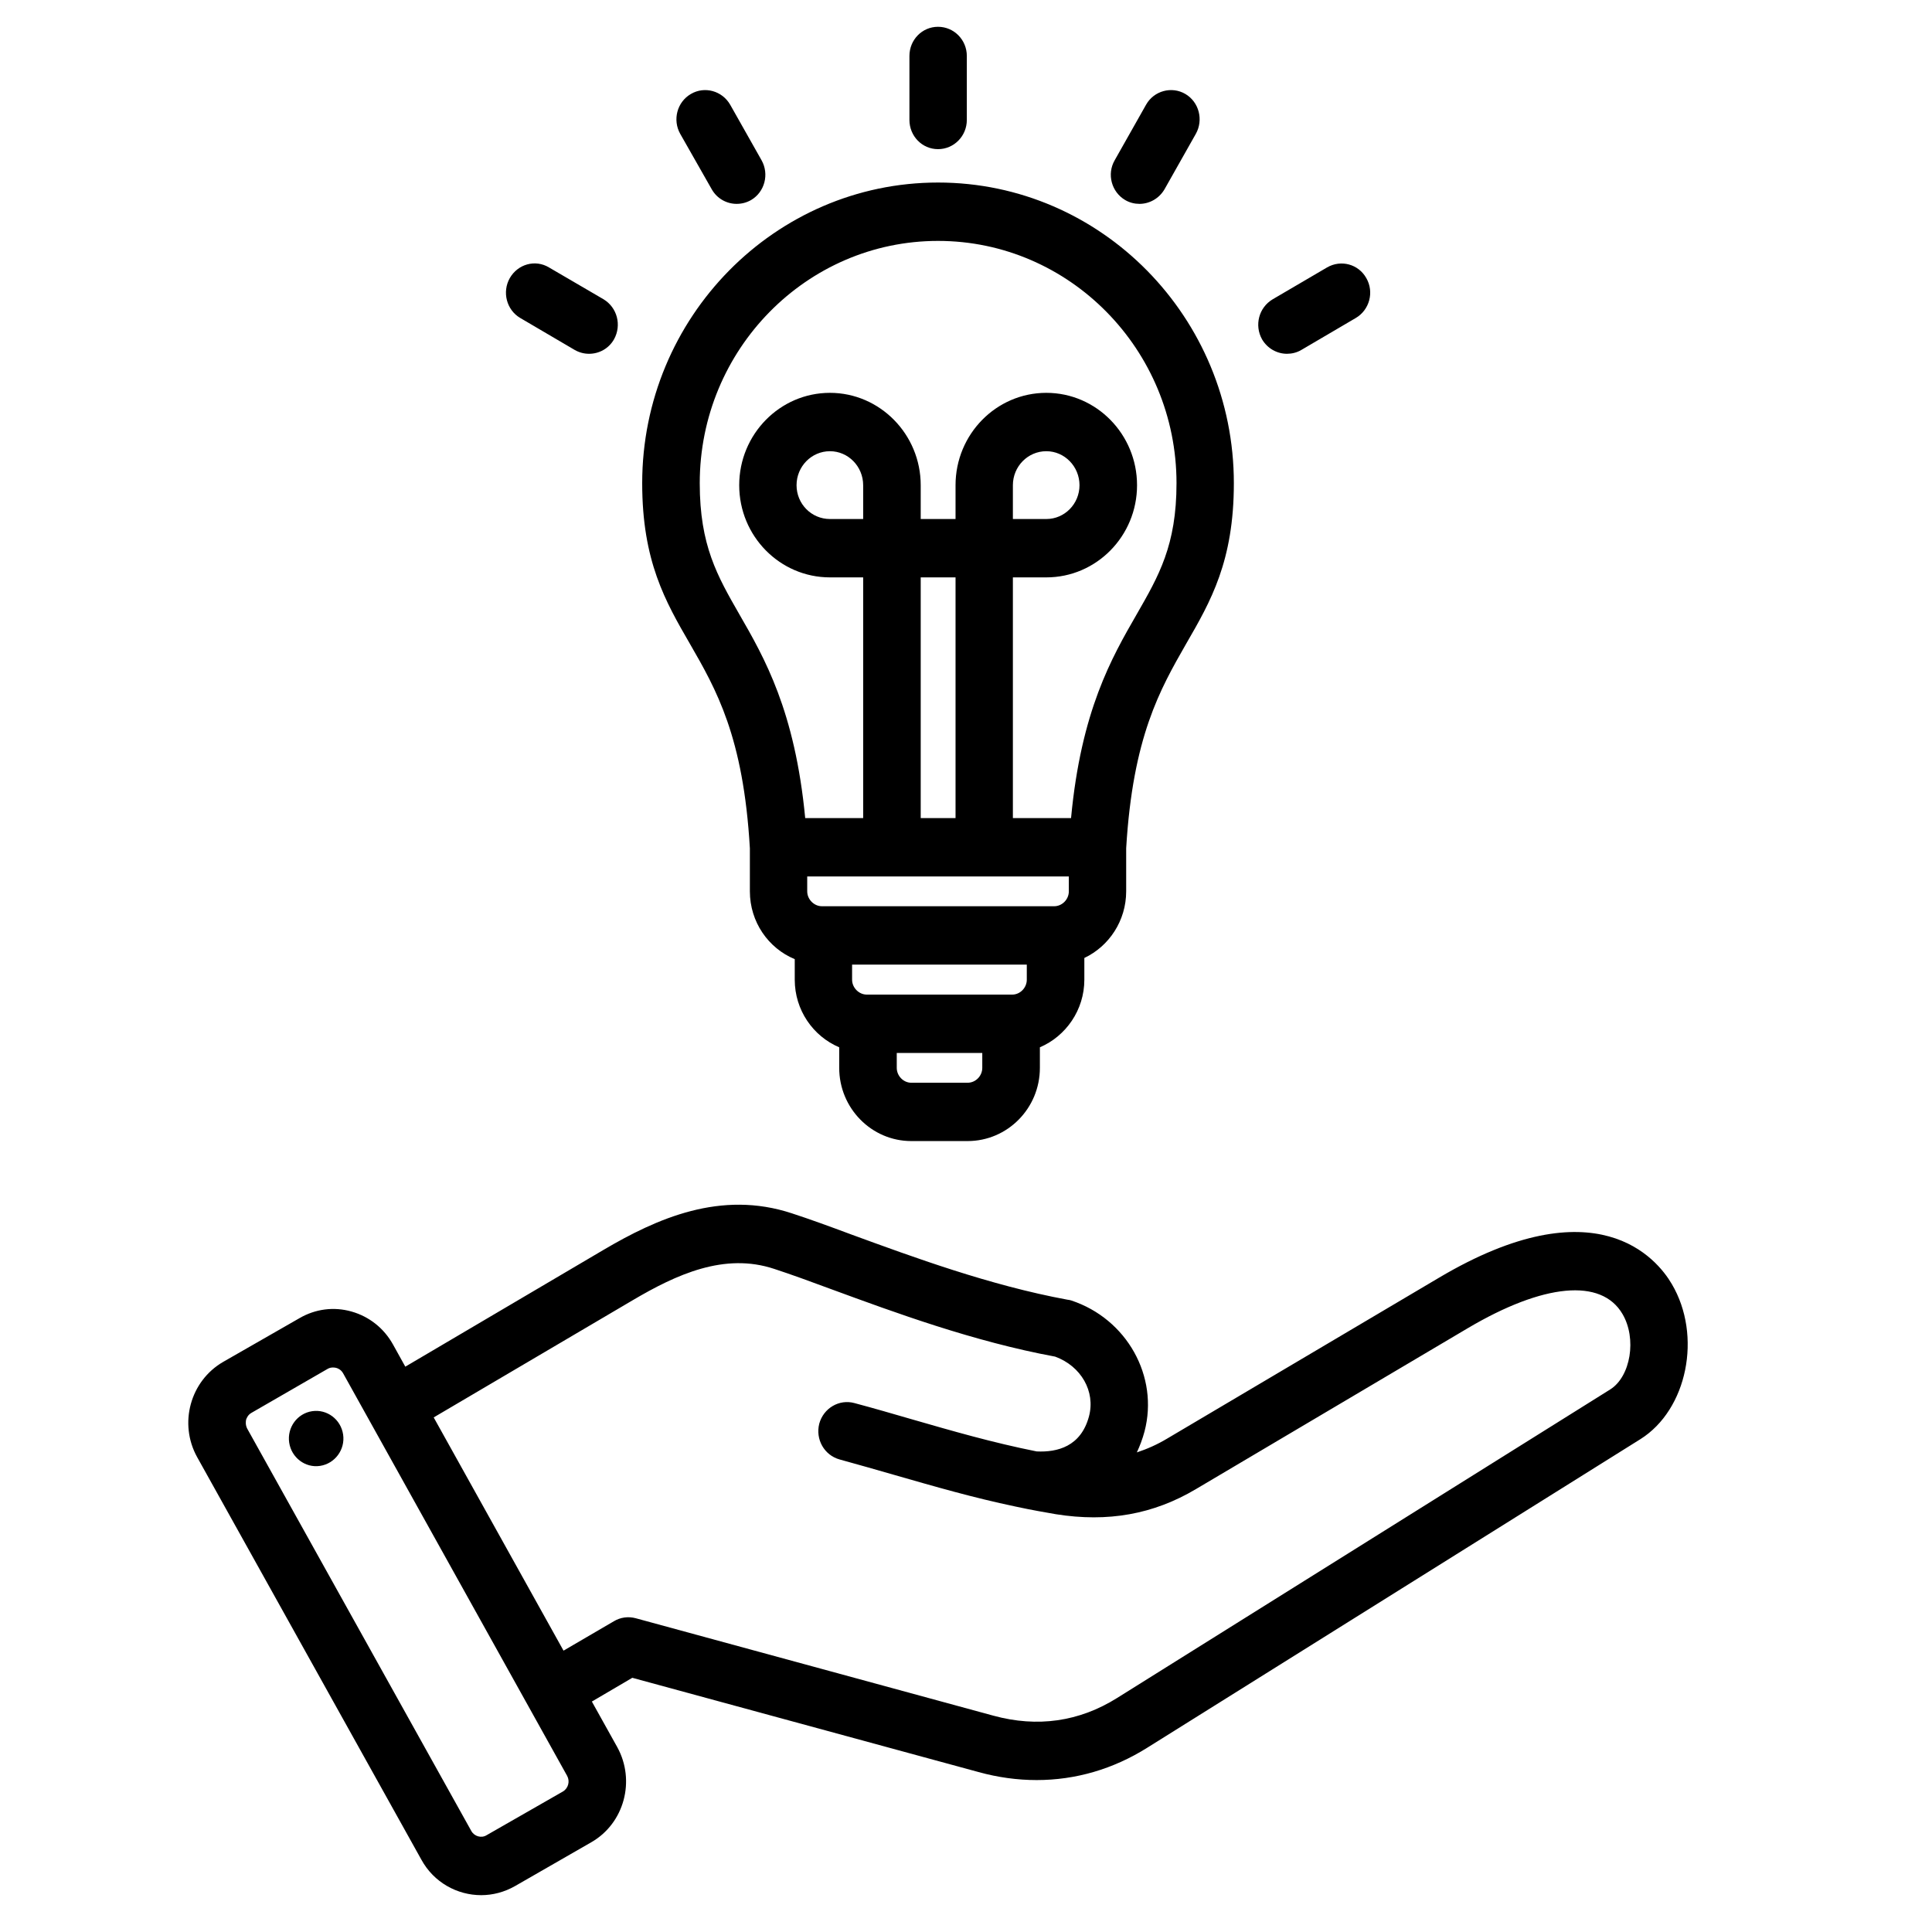 <svg xmlns="http://www.w3.org/2000/svg" xmlns:xlink="http://www.w3.org/1999/xlink" width="50" zoomAndPan="magnify" viewBox="0 0 37.5 37.5" height="50" preserveAspectRatio="xMidYMid meet" version="1.0"><defs><clipPath id="16d74f8904"><path d="M 3.449 0.52 L 33 0.52 L 33 36.785 L 3.449 36.785 Z M 3.449 0.52 " clip-rule="nonzero"/></clipPath></defs><g clip-path="url(#16d74f8904)"><path fill="#000000" d="M 14.555 16.465 L 14.555 17.301 C 14.555 17.895 14.914 18.406 15.426 18.617 L 15.426 19.016 C 15.426 19.605 15.781 20.113 16.289 20.328 L 16.289 20.727 C 16.289 21.512 16.918 22.148 17.688 22.148 L 18.781 22.148 C 19.555 22.148 20.184 21.512 20.184 20.727 L 20.184 20.328 C 20.688 20.113 21.047 19.605 21.047 19.016 L 21.047 18.594 C 21.527 18.367 21.859 17.871 21.859 17.301 L 21.859 16.465 C 21.988 14.301 22.516 13.383 23.023 12.496 C 23.5 11.672 23.949 10.891 23.949 9.379 C 23.949 6.16 21.375 3.543 18.207 3.543 C 15.043 3.543 12.465 6.16 12.465 9.379 C 12.465 10.891 12.914 11.672 13.391 12.496 C 13.902 13.383 14.43 14.301 14.555 16.465 Z M 16.754 10.074 L 16.109 10.074 C 15.75 10.074 15.461 9.781 15.461 9.418 C 15.461 9.055 15.75 8.758 16.109 8.758 C 16.465 8.758 16.754 9.055 16.754 9.418 Z M 18.547 15.879 L 17.871 15.879 L 17.871 11.207 L 18.547 11.207 Z M 20.746 17.012 L 20.746 17.301 C 20.746 17.457 20.617 17.59 20.461 17.59 L 15.953 17.59 C 15.801 17.59 15.668 17.457 15.668 17.301 L 15.668 17.012 Z M 19.93 19.016 C 19.93 19.172 19.801 19.305 19.648 19.305 L 16.824 19.305 C 16.672 19.305 16.539 19.172 16.539 19.016 L 16.539 18.723 L 19.93 18.723 Z M 18.781 21.016 L 17.688 21.016 C 17.535 21.016 17.406 20.883 17.406 20.727 L 17.406 20.438 L 19.066 20.438 L 19.066 20.727 C 19.066 20.883 18.938 21.016 18.781 21.016 Z M 18.207 4.676 C 20.758 4.676 22.836 6.785 22.836 9.379 C 22.836 10.586 22.492 11.176 22.062 11.926 C 21.578 12.766 20.984 13.797 20.789 15.879 L 19.66 15.879 L 19.66 11.207 L 20.309 11.207 C 21.281 11.207 22.07 10.406 22.07 9.418 C 22.07 8.43 21.281 7.625 20.309 7.625 C 19.336 7.625 18.547 8.43 18.547 9.418 L 18.547 10.074 L 17.871 10.074 L 17.871 9.418 C 17.871 8.43 17.078 7.625 16.109 7.625 C 15.137 7.625 14.348 8.43 14.348 9.418 C 14.348 10.406 15.137 11.207 16.109 11.207 L 16.754 11.207 L 16.754 15.879 L 15.629 15.879 C 15.43 13.797 14.836 12.766 14.352 11.926 C 13.922 11.176 13.582 10.586 13.582 9.379 C 13.582 6.785 15.656 4.676 18.207 4.676 Z M 19.66 10.074 L 19.66 9.418 C 19.66 9.055 19.949 8.758 20.309 8.758 C 20.664 8.758 20.953 9.055 20.953 9.418 C 20.953 9.781 20.664 10.074 20.309 10.074 Z M 17.652 2.328 L 17.652 1.086 C 17.652 0.773 17.898 0.52 18.207 0.52 C 18.516 0.52 18.766 0.773 18.766 1.086 L 18.766 2.328 C 18.766 2.641 18.516 2.895 18.207 2.895 C 17.898 2.895 17.652 2.641 17.652 2.328 Z M 13.203 2.598 C 13.051 2.328 13.141 1.98 13.41 1.824 C 13.676 1.668 14.016 1.762 14.172 2.031 L 14.781 3.109 C 14.934 3.379 14.844 3.727 14.578 3.883 C 14.488 3.934 14.395 3.957 14.297 3.957 C 14.105 3.957 13.918 3.855 13.816 3.676 Z M 9.895 5.398 C 10.051 5.125 10.391 5.031 10.656 5.191 L 11.715 5.809 C 11.98 5.969 12.07 6.312 11.918 6.586 C 11.816 6.766 11.629 6.867 11.434 6.867 C 11.34 6.867 11.246 6.844 11.156 6.793 L 10.098 6.172 C 9.832 6.016 9.742 5.668 9.895 5.398 Z M 21.637 3.109 L 22.246 2.031 C 22.398 1.762 22.742 1.668 23.008 1.824 C 23.273 1.98 23.363 2.328 23.211 2.598 L 22.602 3.676 C 22.496 3.855 22.309 3.957 22.117 3.957 C 22.023 3.957 21.926 3.934 21.84 3.883 C 21.574 3.727 21.48 3.379 21.637 3.109 Z M 24.496 6.586 C 24.344 6.312 24.434 5.969 24.703 5.809 L 25.758 5.191 C 26.027 5.035 26.367 5.125 26.52 5.398 C 26.676 5.668 26.582 6.016 26.316 6.172 L 25.258 6.793 C 25.172 6.844 25.074 6.867 24.98 6.867 C 24.789 6.867 24.602 6.766 24.496 6.586 Z M 32.449 24.922 C 32.164 24.434 30.988 22.988 27.93 24.801 L 22.656 27.922 C 22.461 28.039 22.266 28.125 22.066 28.191 C 22.125 28.066 22.176 27.93 22.215 27.785 C 22.496 26.715 21.871 25.598 20.793 25.242 C 20.77 25.234 20.746 25.23 20.719 25.227 C 19.211 24.949 17.719 24.398 16.523 23.961 C 16.105 23.805 15.707 23.66 15.371 23.551 C 13.988 23.094 12.746 23.652 11.711 24.262 L 7.867 26.527 L 7.629 26.098 C 7.453 25.781 7.168 25.555 6.824 25.457 C 6.48 25.359 6.121 25.406 5.812 25.586 L 4.332 26.434 C 3.691 26.805 3.465 27.633 3.828 28.285 L 8.18 36.098 C 8.422 36.539 8.875 36.785 9.34 36.785 C 9.562 36.785 9.789 36.727 9.996 36.609 L 11.477 35.758 C 12.117 35.391 12.34 34.562 11.98 33.91 L 11.488 33.027 L 12.273 32.566 L 18.992 34.395 C 19.371 34.5 19.75 34.551 20.121 34.551 C 20.875 34.551 21.605 34.34 22.27 33.922 L 31.84 27.934 C 32.75 27.363 33.043 25.926 32.449 24.922 Z M 10.926 34.773 L 9.445 35.621 C 9.344 35.684 9.207 35.645 9.148 35.539 L 4.797 27.727 C 4.762 27.656 4.77 27.59 4.777 27.555 C 4.789 27.523 4.812 27.461 4.883 27.422 L 6.359 26.57 C 6.398 26.547 6.434 26.543 6.465 26.543 C 6.492 26.543 6.512 26.547 6.527 26.551 C 6.559 26.559 6.621 26.586 6.66 26.656 L 11.008 34.469 C 11.066 34.574 11.031 34.711 10.926 34.773 Z M 31.254 26.969 L 21.684 32.957 C 20.949 33.418 20.137 33.535 19.281 33.301 L 12.34 31.41 C 12.195 31.371 12.043 31.391 11.914 31.469 L 10.938 32.039 L 8.418 27.512 L 12.273 25.242 C 13.133 24.734 14.062 24.309 15.027 24.629 C 15.348 24.734 15.715 24.867 16.145 25.027 C 17.371 25.477 18.895 26.039 20.48 26.332 C 20.984 26.516 21.266 27.008 21.137 27.492 C 20.98 28.078 20.523 28.191 20.121 28.172 C 19.262 28 18.492 27.777 17.68 27.543 C 17.328 27.441 16.969 27.336 16.586 27.234 C 16.289 27.152 15.984 27.332 15.902 27.633 C 15.824 27.938 16 28.246 16.297 28.328 C 16.672 28.43 17.031 28.535 17.375 28.633 C 18.148 28.855 18.891 29.07 19.711 29.242 C 20.031 29.312 20.316 29.359 20.496 29.391 C 21.5 29.551 22.387 29.395 23.215 28.902 L 28.488 25.781 C 29.961 24.91 31.082 24.805 31.492 25.504 C 31.773 25.98 31.652 26.719 31.254 26.969 Z M 6.66 27.844 C 6.703 28.137 6.5 28.41 6.211 28.453 C 5.926 28.496 5.656 28.293 5.613 28 C 5.57 27.707 5.77 27.434 6.059 27.391 C 6.348 27.348 6.617 27.551 6.66 27.844 Z M 6.66 27.844 " fill-opacity="1" fill-rule="evenodd"/></g></svg>